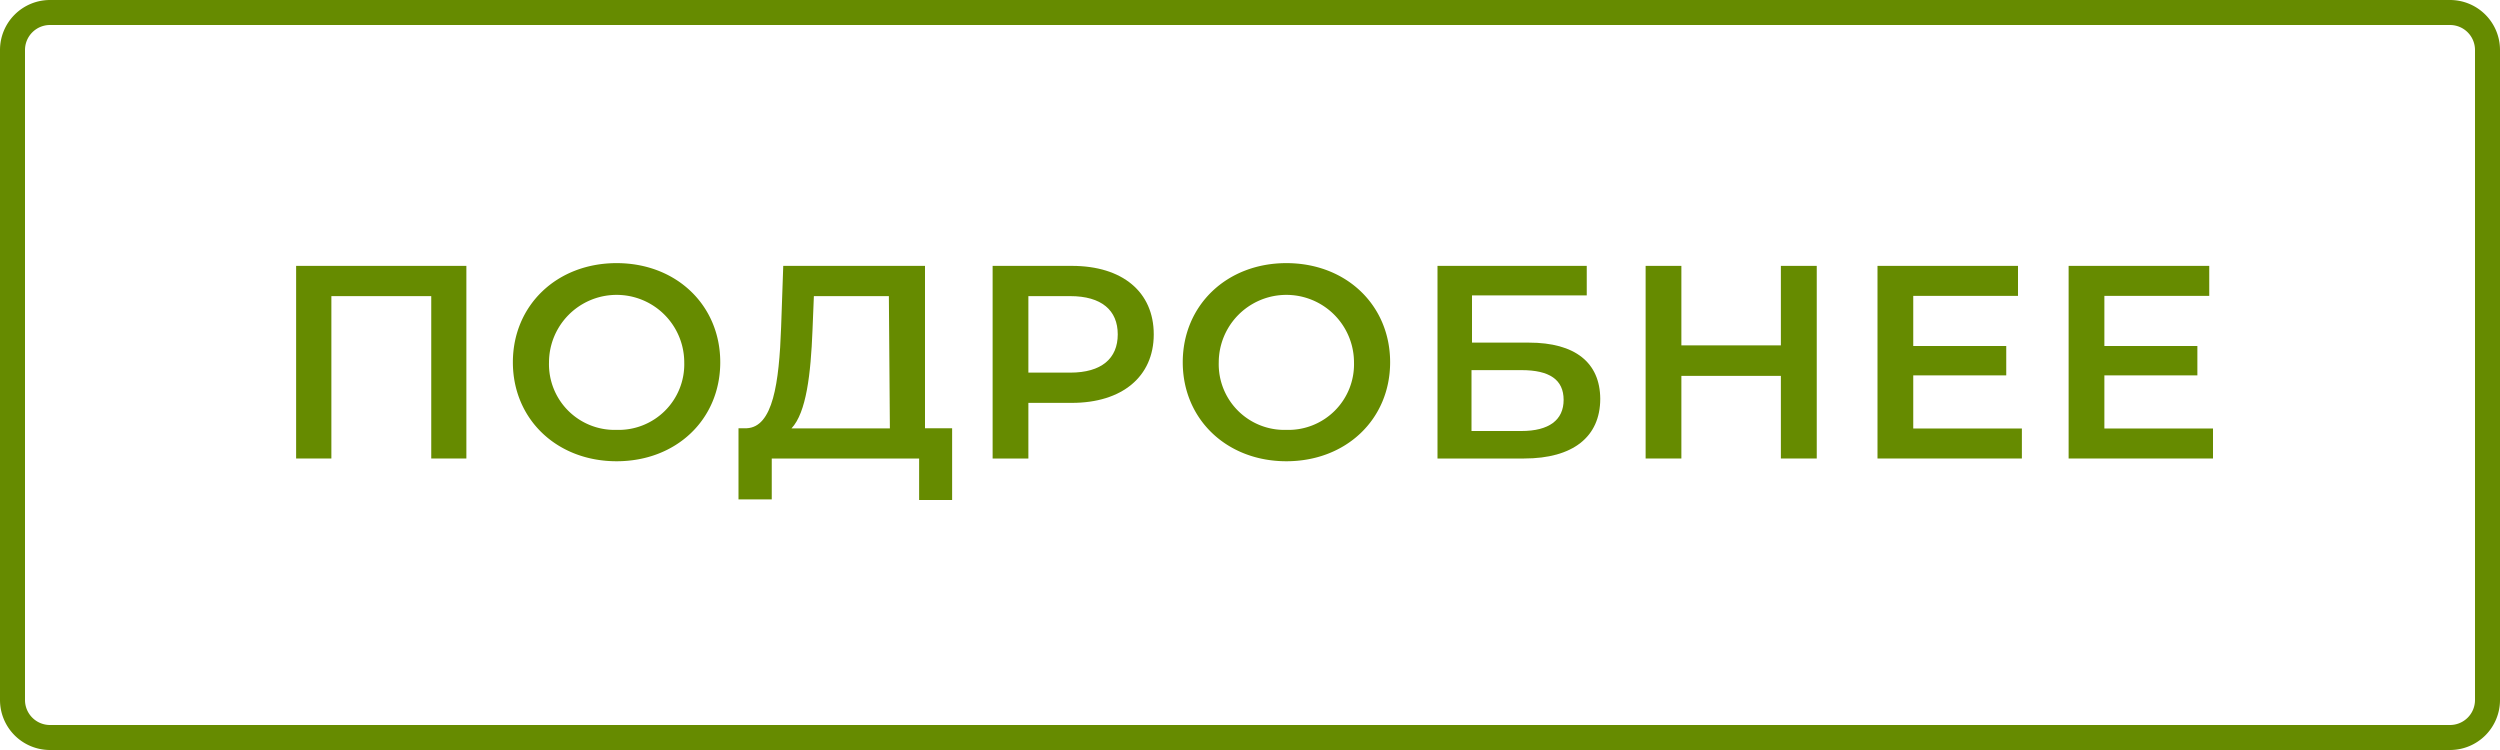 <svg id="Layer_1" data-name="Layer 1" xmlns="http://www.w3.org/2000/svg" viewBox="0 0 200 60"><defs><style>.cls-1{fill:#668b00;}</style></defs><polygon class="cls-1" points="23.69 36.68 26.51 36.68 26.51 23.69 34.5 23.69 34.5 36.68 37.31 36.68 37.31 21.27 23.69 21.27 23.69 36.68"/><path class="cls-1" d="M49.33,21.05c-4.78,0-8.3,3.37-8.3,7.93s3.52,7.92,8.3,7.92,8.29-3.35,8.29-7.92S54.1,21.05,49.33,21.05Zm0,13.34A5.25,5.25,0,0,1,43.92,29a5.41,5.41,0,1,1,10.82,0A5.25,5.25,0,0,1,49.33,34.39Z"/><path class="cls-1" d="M74,21.27H62.66l-.17,4.89c-.16,4.51-.66,8-2.75,8.1h-.66l0,5.69h2.66V36.68H73.53V40h2.64V34.26H74Zm-2.81,13H63.32C64.51,33,64.86,29.92,65,26.42l.11-2.73h6Z"/><path class="cls-1" d="M85.75,21.27H79.41V36.68h2.86V32.23h3.48c4,0,6.55-2.09,6.55-5.48S89.8,21.27,85.75,21.27Zm-.13,8.54H82.27V23.69h3.35c2.5,0,3.8,1.13,3.8,3.06S88.12,29.81,85.62,29.81Z"/><path class="cls-1" d="M102.91,21.05c-4.77,0-8.29,3.37-8.29,7.93s3.52,7.92,8.29,7.92,8.3-3.35,8.3-7.92S107.69,21.05,102.91,21.05Zm0,13.34A5.25,5.25,0,0,1,97.5,29a5.41,5.41,0,1,1,10.82,0A5.25,5.25,0,0,1,102.91,34.39Z"/><path class="cls-1" d="M122.32,27.41h-4.56V23.63h9.18V21.27H115V36.68h6.93c3.89,0,6.09-1.72,6.09-4.78C128,29,126,27.41,122.32,27.41Zm-.6,7.07h-4V29.61h4c2.25,0,3.37.77,3.37,2.38S123.92,34.48,121.72,34.48Z"/><polygon class="cls-1" points="142.47 27.63 134.51 27.63 134.51 21.27 131.65 21.27 131.65 36.68 134.51 36.68 134.51 30.07 142.47 30.07 142.47 36.68 145.34 36.68 145.34 21.27 142.47 21.27 142.47 27.63"/><polygon class="cls-1" points="153.06 30.03 160.5 30.03 160.5 27.68 153.06 27.68 153.06 23.67 161.44 23.67 161.44 21.27 150.2 21.27 150.2 36.68 161.75 36.68 161.75 34.28 153.06 34.28 153.06 30.03"/><polygon class="cls-1" points="168.35 30.03 175.79 30.03 175.79 27.68 168.35 27.68 168.35 23.67 176.74 23.67 176.74 21.27 165.49 21.27 165.49 36.68 177.04 36.68 177.04 34.28 168.35 34.28 168.35 30.03"/><path class="cls-1" d="M196,0H4A4,4,0,0,0,0,4V56a4,4,0,0,0,4,4H196a4,4,0,0,0,4-4V4A4,4,0,0,0,196,0Zm2,56a2,2,0,0,1-2,2H4a2,2,0,0,1-2-2V4A2,2,0,0,1,4,2H196a2,2,0,0,1,2,2Z"/></svg>